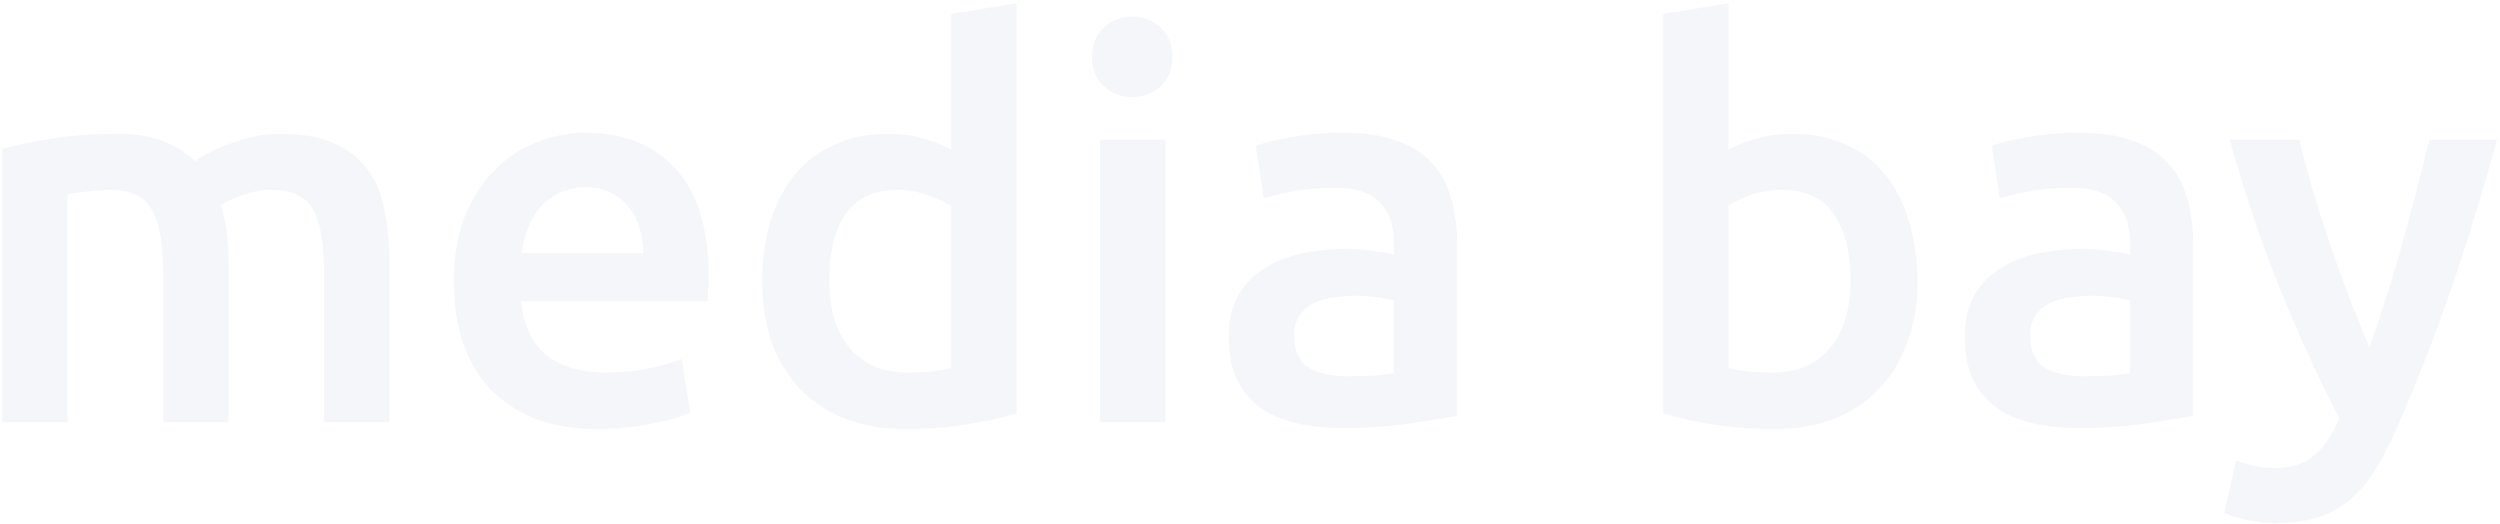 <svg width="764" height="160" viewBox="0 0 764 160" fill="none" xmlns="http://www.w3.org/2000/svg">
<path d="M49.875 83.625C49.875 74.605 48.72 68.115 46.41 64.155C44.21 60.085 40.03 58.05 33.87 58.05C31.67 58.05 29.25 58.215 26.61 58.545C23.97 58.875 21.99 59.15 20.67 59.37L20.67 129H0.705L0.705 45.51C4.555 44.41 9.56 43.365 15.72 42.375C21.99 41.385 28.59 40.89 35.52 40.89C41.46 40.89 46.3 41.66 50.04 43.2C53.89 44.74 57.08 46.775 59.61 49.305C60.82 48.425 62.36 47.49 64.23 46.5C66.1 45.51 68.19 44.63 70.5 43.86C72.81 42.98 75.23 42.265 77.76 41.715C80.4 41.165 83.04 40.89 85.68 40.89C92.39 40.89 97.89 41.88 102.18 43.86C106.58 45.73 109.99 48.425 112.41 51.945C114.94 55.355 116.645 59.535 117.525 64.485C118.515 69.325 119.01 74.66 119.01 80.49V129H99.045L99.045 83.625C99.045 74.605 97.945 68.115 95.745 64.155C93.545 60.085 89.31 58.05 83.04 58.05C79.85 58.05 76.825 58.6 73.965 59.7C71.105 60.69 68.96 61.68 67.53 62.67C68.41 65.42 69.015 68.335 69.345 71.415C69.675 74.495 69.84 77.795 69.84 81.315L69.84 129H49.875L49.875 83.625ZM138.684 86.265C138.684 78.675 139.784 72.02 141.984 66.3C144.294 60.58 147.319 55.85 151.059 52.11C154.799 48.26 159.089 45.4 163.929 43.53C168.769 41.55 173.719 40.56 178.779 40.56C190.659 40.56 199.899 44.245 206.499 51.615C213.209 58.985 216.564 69.985 216.564 84.615C216.564 85.715 216.509 86.98 216.399 88.41C216.399 89.73 216.344 90.94 216.234 92.04L159.309 92.04C159.859 98.97 162.279 104.36 166.569 108.21C170.969 111.95 177.294 113.82 185.544 113.82C190.384 113.82 194.784 113.38 198.744 112.5C202.814 111.62 206.004 110.685 208.314 109.695L210.954 126.03C209.854 126.58 208.314 127.185 206.334 127.845C204.464 128.395 202.264 128.89 199.734 129.33C197.314 129.88 194.674 130.32 191.814 130.65C188.954 130.98 186.039 131.145 183.069 131.145C175.479 131.145 168.879 130.045 163.269 127.845C157.659 125.535 153.039 122.4 149.409 118.44C145.779 114.37 143.084 109.64 141.324 104.25C139.564 98.75 138.684 92.755 138.684 86.265ZM196.599 77.355C196.599 74.605 196.214 72.02 195.444 69.6C194.674 67.07 193.519 64.925 191.979 63.165C190.549 61.295 188.734 59.865 186.534 58.875C184.444 57.775 181.914 57.225 178.944 57.225C175.864 57.225 173.169 57.83 170.859 59.04C168.549 60.14 166.569 61.625 164.919 63.495C163.379 65.365 162.169 67.51 161.289 69.93C160.409 72.35 159.804 74.825 159.474 77.355H196.599ZM253.406 85.605C253.406 94.405 255.496 101.335 259.676 106.395C263.856 111.345 269.631 113.82 277.001 113.82C280.191 113.82 282.886 113.71 285.086 113.49C287.396 113.16 289.266 112.83 290.696 112.5V63C288.936 61.79 286.571 60.69 283.601 59.7C280.741 58.6 277.661 58.05 274.361 58.05C267.101 58.05 261.766 60.525 258.356 65.475C255.056 70.425 253.406 77.135 253.406 85.605ZM310.661 126.36C306.701 127.57 301.696 128.67 295.646 129.66C289.706 130.65 283.436 131.145 276.836 131.145C270.016 131.145 263.911 130.1 258.521 128.01C253.131 125.92 248.511 122.95 244.661 119.1C240.921 115.14 238.006 110.41 235.916 104.91C233.936 99.3 232.946 93.03 232.946 86.1C232.946 79.28 233.771 73.12 235.421 67.62C237.181 62.01 239.711 57.225 243.011 53.265C246.311 49.305 250.326 46.28 255.056 44.19C259.786 41.99 265.231 40.89 271.391 40.89C275.571 40.89 279.256 41.385 282.446 42.375C285.636 43.365 288.386 44.465 290.696 45.675V4.26L310.661 0.96V126.36ZM356.152 129H336.187V42.705H356.152V129ZM358.297 17.46C358.297 21.2 357.087 24.17 354.667 26.37C352.247 28.57 349.387 29.67 346.087 29.67C342.677 29.67 339.762 28.57 337.342 26.37C334.922 24.17 333.712 21.2 333.712 17.46C333.712 13.61 334.922 10.585 337.342 8.385C339.762 6.185 342.677 5.085 346.087 5.085C349.387 5.085 352.247 6.185 354.667 8.385C357.087 10.585 358.297 13.61 358.297 17.46ZM411.983 114.975C418.143 114.975 422.818 114.645 426.008 113.985V91.875C424.908 91.545 423.313 91.215 421.223 90.885C419.133 90.555 416.823 90.39 414.293 90.39C412.093 90.39 409.838 90.555 407.528 90.885C405.328 91.215 403.293 91.82 401.423 92.7C399.663 93.58 398.233 94.845 397.133 96.495C396.033 98.035 395.483 100.015 395.483 102.435C395.483 107.165 396.968 110.465 399.938 112.335C402.908 114.095 406.923 114.975 411.983 114.975ZM410.333 40.56C416.933 40.56 422.488 41.385 426.998 43.035C431.508 44.685 435.083 46.995 437.723 49.965C440.473 52.935 442.398 56.565 443.498 60.855C444.708 65.035 445.313 69.655 445.313 74.715V127.02C442.233 127.68 437.558 128.45 431.288 129.33C425.128 130.32 418.143 130.815 410.333 130.815C405.163 130.815 400.433 130.32 396.143 129.33C391.853 128.34 388.168 126.745 385.088 124.545C382.118 122.345 379.753 119.485 377.993 115.965C376.343 112.445 375.518 108.1 375.518 102.93C375.518 97.98 376.453 93.8 378.323 90.39C380.303 86.98 382.943 84.23 386.243 82.14C389.543 79.94 393.338 78.4 397.628 77.52C402.028 76.53 406.593 76.035 411.323 76.035C413.523 76.035 415.833 76.2 418.253 76.53C420.673 76.75 423.258 77.19 426.008 77.85V74.55C426.008 72.24 425.733 70.04 425.183 67.95C424.633 65.86 423.643 64.045 422.213 62.505C420.893 60.855 419.078 59.59 416.768 58.71C414.568 57.83 411.763 57.39 408.353 57.39C403.733 57.39 399.498 57.72 395.648 58.38C391.798 59.04 388.663 59.81 386.243 60.69L383.768 44.52C386.298 43.64 389.983 42.76 394.823 41.88C399.663 41 404.833 40.56 410.333 40.56ZM565.528 85.605C565.528 77.135 563.823 70.425 560.413 65.475C557.113 60.525 551.833 58.05 544.573 58.05C541.273 58.05 538.138 58.545 535.168 59.535C532.308 60.525 529.998 61.625 528.238 62.835V112.5C529.668 112.83 531.483 113.16 533.683 113.49C535.993 113.71 538.743 113.82 541.933 113.82C549.303 113.82 555.078 111.345 559.258 106.395C563.438 101.335 565.528 94.405 565.528 85.605ZM585.988 85.935C585.988 92.865 584.943 99.135 582.853 104.745C580.873 110.245 577.958 114.975 574.108 118.935C570.368 122.895 565.803 125.92 560.413 128.01C555.023 130.1 548.918 131.145 542.098 131.145C535.498 131.145 529.173 130.65 523.123 129.66C517.183 128.67 512.233 127.57 508.273 126.36V4.26L528.238 0.96V45.675C530.548 44.465 533.353 43.365 536.653 42.375C540.063 41.385 543.803 40.89 547.873 40.89C553.923 40.89 559.313 41.99 564.043 44.19C568.883 46.28 572.898 49.305 576.088 53.265C579.278 57.225 581.698 62.01 583.348 67.62C585.108 73.12 585.988 79.225 585.988 85.935ZM636.924 114.975C643.084 114.975 647.759 114.645 650.949 113.985V91.875C649.849 91.545 648.254 91.215 646.164 90.885C644.074 90.555 641.764 90.39 639.234 90.39C637.034 90.39 634.779 90.555 632.469 90.885C630.269 91.215 628.234 91.82 626.364 92.7C624.604 93.58 623.174 94.845 622.074 96.495C620.974 98.035 620.424 100.015 620.424 102.435C620.424 107.165 621.909 110.465 624.879 112.335C627.849 114.095 631.864 114.975 636.924 114.975ZM635.274 40.56C641.874 40.56 647.429 41.385 651.939 43.035C656.449 44.685 660.024 46.995 662.664 49.965C665.414 52.935 667.339 56.565 668.439 60.855C669.649 65.035 670.254 69.655 670.254 74.715V127.02C667.174 127.68 662.499 128.45 656.229 129.33C650.069 130.32 643.084 130.815 635.274 130.815C630.104 130.815 625.374 130.32 621.084 129.33C616.794 128.34 613.109 126.745 610.029 124.545C607.059 122.345 604.694 119.485 602.934 115.965C601.284 112.445 600.459 108.1 600.459 102.93C600.459 97.98 601.394 93.8 603.264 90.39C605.244 86.98 607.884 84.23 611.184 82.14C614.484 79.94 618.279 78.4 622.569 77.52C626.969 76.53 631.534 76.035 636.264 76.035C638.464 76.035 640.774 76.2 643.194 76.53C645.614 76.75 648.199 77.19 650.949 77.85V74.55C650.949 72.24 650.674 70.04 650.124 67.95C649.574 65.86 648.584 64.045 647.154 62.505C645.834 60.855 644.019 59.59 641.709 58.71C639.509 57.83 636.704 57.39 633.294 57.39C628.674 57.39 624.439 57.72 620.589 58.38C616.739 59.04 613.604 59.81 611.184 60.69L608.709 44.52C611.239 43.64 614.924 42.76 619.764 41.88C624.604 41 629.774 40.56 635.274 40.56ZM763.064 42.705C754.154 75.485 743.814 105.185 732.044 131.805C729.844 136.755 727.589 140.99 725.279 144.51C722.969 148.03 720.384 150.945 717.524 153.255C714.664 155.565 711.474 157.215 707.954 158.205C704.434 159.305 700.364 159.855 695.744 159.855C692.664 159.855 689.584 159.525 686.504 158.865C683.534 158.205 681.279 157.49 679.739 156.72L683.369 140.715C687.329 142.255 691.234 143.025 695.084 143.025C700.254 143.025 704.269 141.76 707.129 139.23C710.099 136.81 712.684 133.015 714.884 127.845C708.614 115.745 702.564 102.545 696.734 88.245C691.014 73.945 685.899 58.765 681.389 42.705H702.674C703.774 47.325 705.094 52.33 706.634 57.72C708.284 63.11 710.044 68.61 711.914 74.22C713.784 79.72 715.764 85.22 717.854 90.72C719.944 96.22 722.034 101.335 724.124 106.065C727.644 96.275 730.944 85.88 734.024 74.88C737.104 63.77 739.909 53.045 742.439 42.705H763.064Z" fill="#0E2B94" fill-opacity="0.04"/>
</svg>
